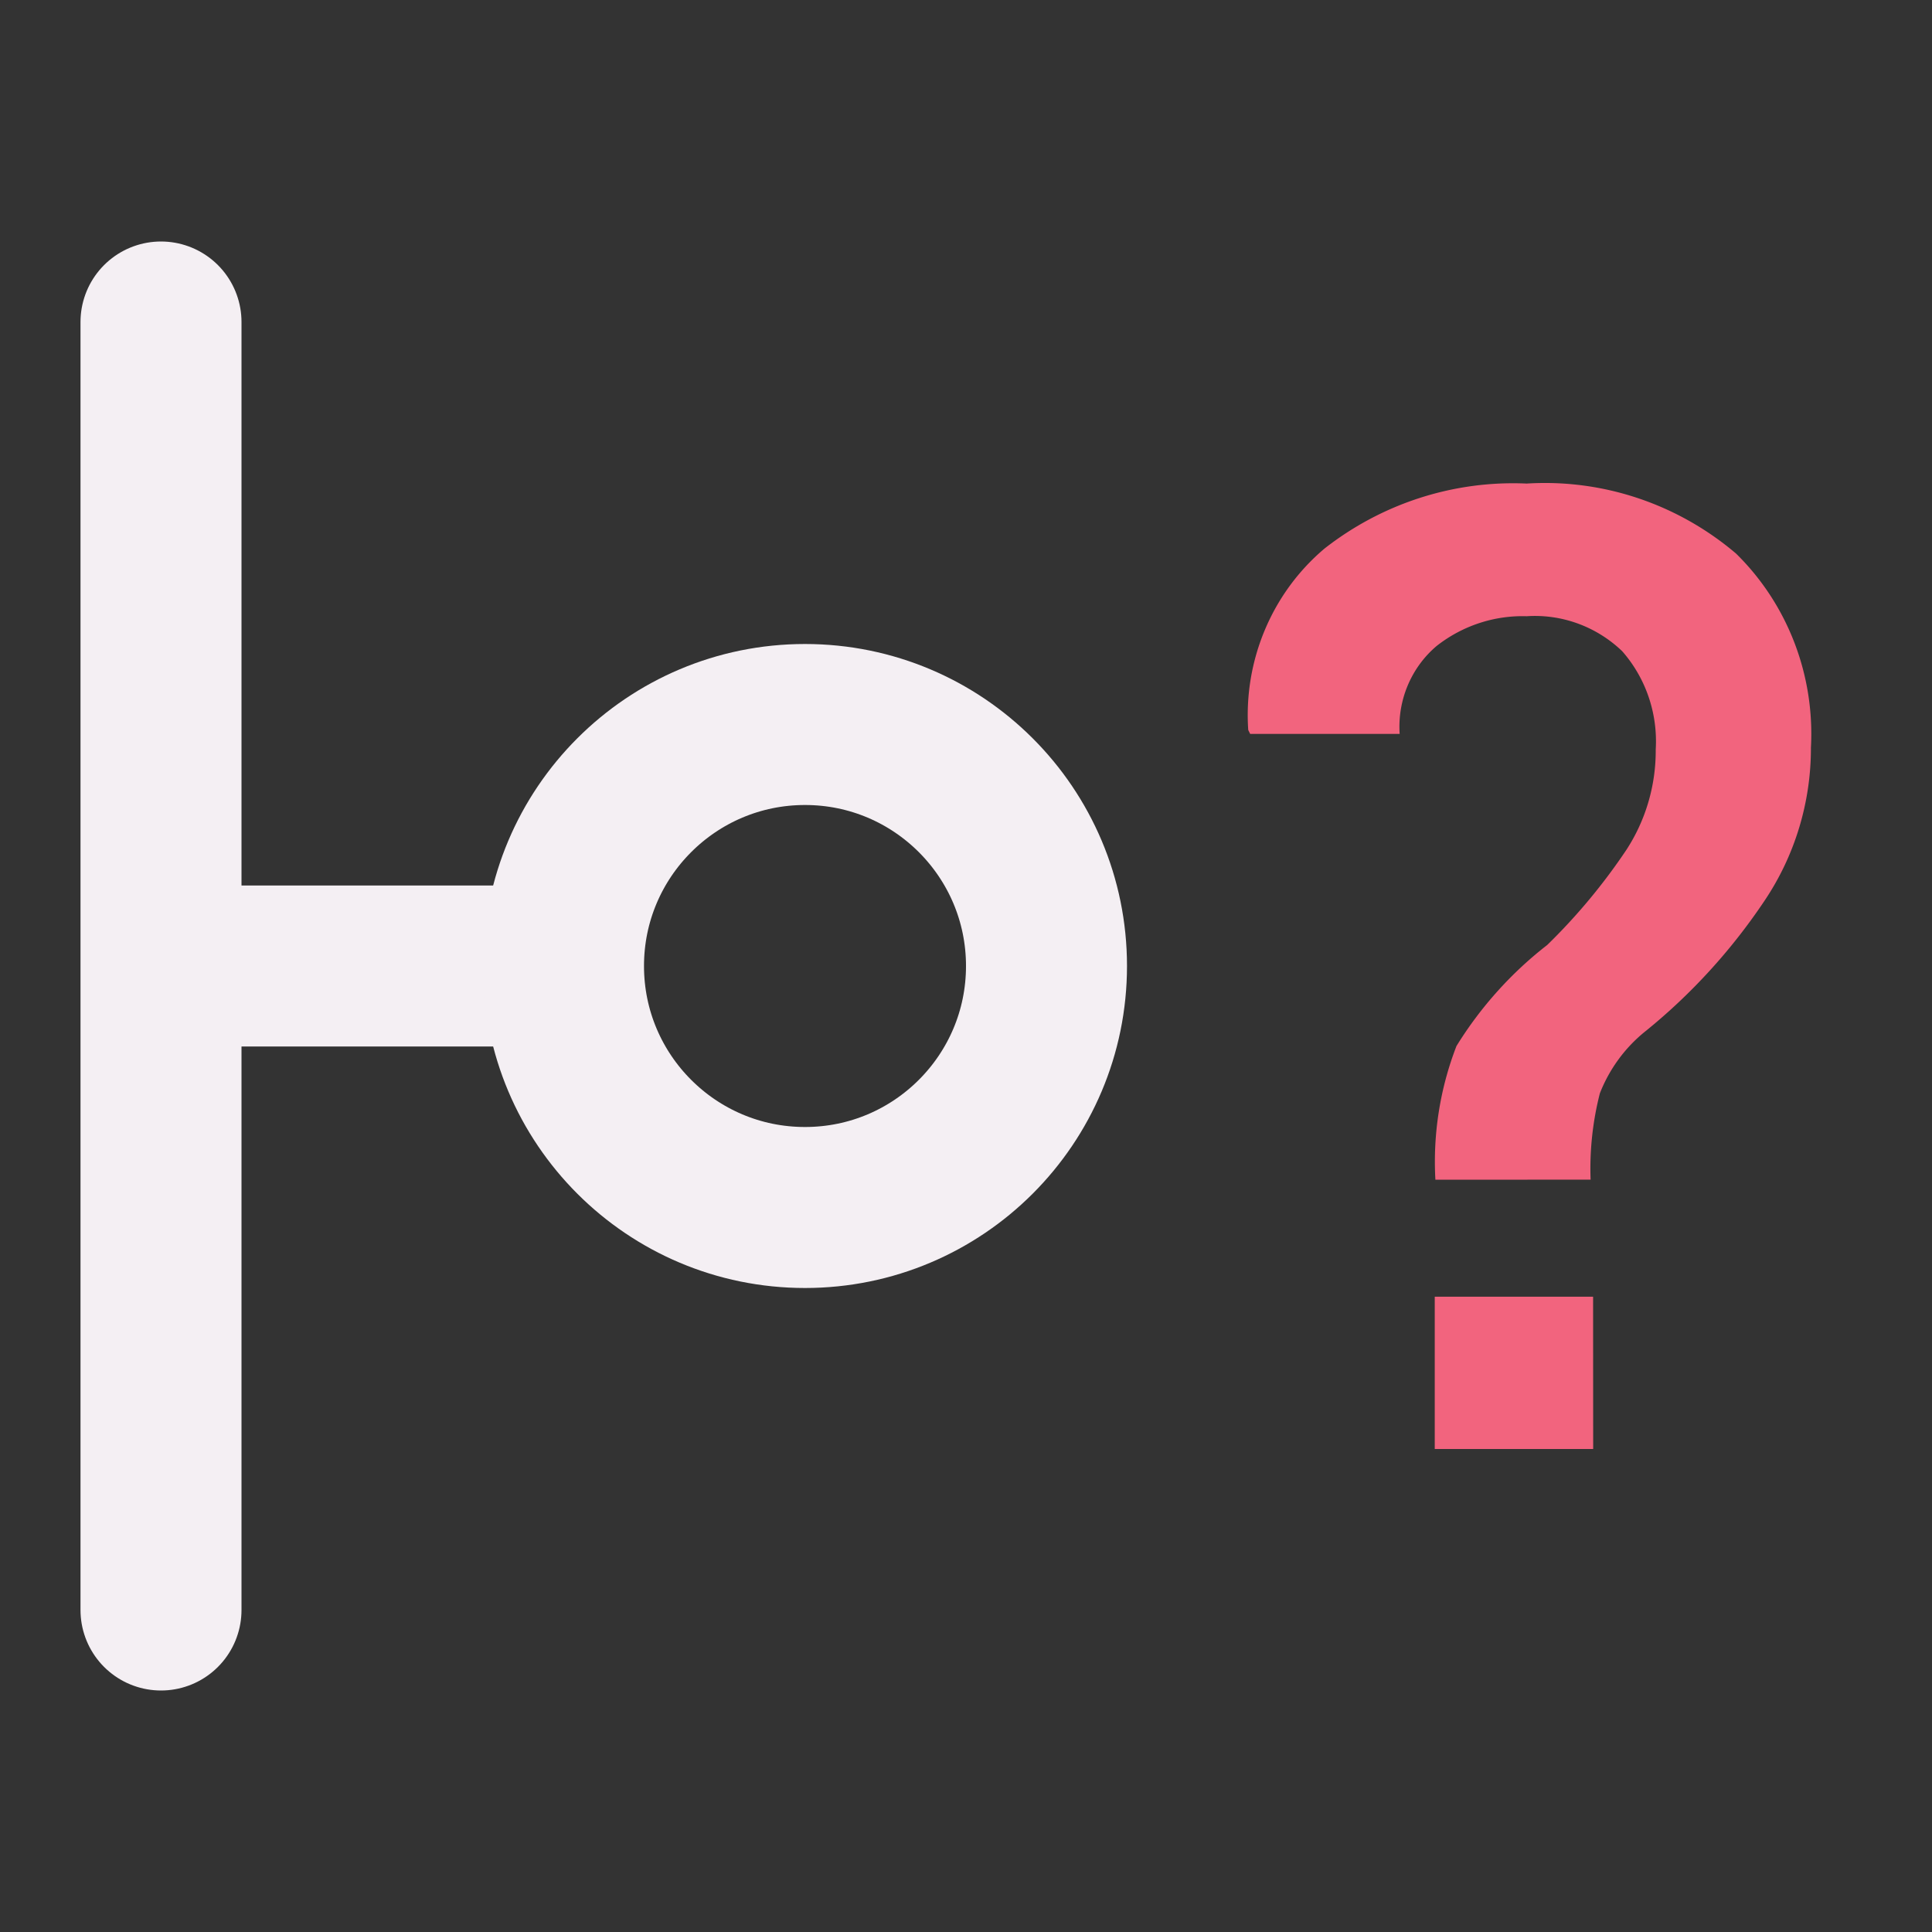 <?xml version="1.0" encoding="UTF-8" standalone="no"?>
<svg
   xmlns:dc="http://purl.org/dc/elements/1.1/"
   xmlns:cc="http://creativecommons.org/ns#"
   xmlns:rdf="http://www.w3.org/1999/02/22-rdf-syntax-ns#"
   xmlns:svg="http://www.w3.org/2000/svg"
   xmlns="http://www.w3.org/2000/svg"
   xmlns:sodipodi="http://sodipodi.sourceforge.net/DTD/sodipodi-0.dtd"
   xmlns:inkscape="http://www.inkscape.org/namespaces/inkscape"
   id="Слой_1"
   data-name="Слой 1"
   viewBox="0 0 24 24"
   version="1.1"
   sodipodi:docname="pin_show_etype.svg"
   inkscape:version="1.0.1 (c497b03c, 2020-09-10)">
  <rect x="0" y="0" width="24" height="24" fill="#333333" stroke="none"/>
  <sodipodi:namedview
     pagecolor="#ffffff"
     bordercolor="#666666"
     borderopacity="1"
     objecttolerance="10"
     gridtolerance="10"
     guidetolerance="10"
     inkscape:pageopacity="0"
     inkscape:pageshadow="2"
     inkscape:window-width="1280"
     inkscape:window-height="715"
     id="namedview30"
     showgrid="true"
     inkscape:zoom="18.278062"
     inkscape:cx="11.12381"
     inkscape:cy="11.379579"
     inkscape:window-x="0"
     inkscape:window-y="23"
     inkscape:window-maximized="0"
     inkscape:document-rotation="0"
     inkscape:current-layer="Слой_1">
    <inkscape:grid
       type="xygrid"
       id="grid_kicad"
       spacingx="0.5"
       spacingy="0.5"
       color="#9999ff"
       opacity="0.13"
       empspacing="2" />
  </sodipodi:namedview>
  <defs
     id="defs159073">
    <style
       id="style159071">.cls-1{fill:#8f8f8f;}.cls-2{fill:#F4EFF3;}.cls-3{fill:#f2647e;}.cls-4{fill:#fff;}</style>
  </defs>
  <title
     id="title159075">pin_show_etype</title>
  <path
     class="cls-4"
     d="M 17.831,14.655 A 3.825,3.906 0 0 1 18.093,12.994 4.682,4.78 0 0 1 19.22,11.739 7.27,7.423 0 0 0 20.203,10.558 2.174,2.22 0 0 0 20.568,9.311 1.64,1.675 0 0 0 20.151,8.089 1.583,1.616 0 0 0 18.965,7.655 1.75,1.787 0 0 0 17.847,8.024 1.277,1.304 0 0 0 17.387,9.117 h -1.857 l -0.024,-0.049 a 2.629,2.684 0 0 1 0.948,-2.254 3.85,3.93 0 0 1 2.511,-0.807 3.711,3.789 0 0 1 2.599,0.868 3.041,3.105 0 0 1 0.932,2.412 3.279,3.347 0 0 1 -0.583,1.912 7.221,7.372 0 0 1 -1.472,1.611 1.818,1.856 0 0 0 -0.567,0.772 3.626,3.702 0 0 0 -0.115,1.072 z M 19.791,18 H 17.823 v -1.892 h 1.967 z"
     id="path159087"
     style="fill:#f2647e;fill-opacity:1;stroke-width:1" />
  <path
     style="fill:none;stroke:#F4EFF3;stroke-width:2;stroke-linecap:round;stroke-linejoin:miter;stroke-miterlimit:4;stroke-dasharray:none;stroke-opacity:1"
     d="M 2,4 V 20"
     id="path845"
     sodipodi:nodetypes="cc" />
  <path
     style="fill:none;stroke:#F4EFF3;stroke-width:2;stroke-linecap:butt;stroke-linejoin:miter;stroke-opacity:1;stroke-miterlimit:4;stroke-dasharray:none"
     d="m 2.5,12 h 5"
     id="path847" />
  <ellipse
     style="fill:none;fill-opacity:1;stroke:#F4EFF3;stroke-width:2;stroke-linecap:round;stroke-linejoin:round;stroke-miterlimit:4;stroke-dasharray:none;stroke-opacity:1"
     id="path849"
     cx="10"
     cy="12"
     rx="3"
     ry="3" />
</svg>
